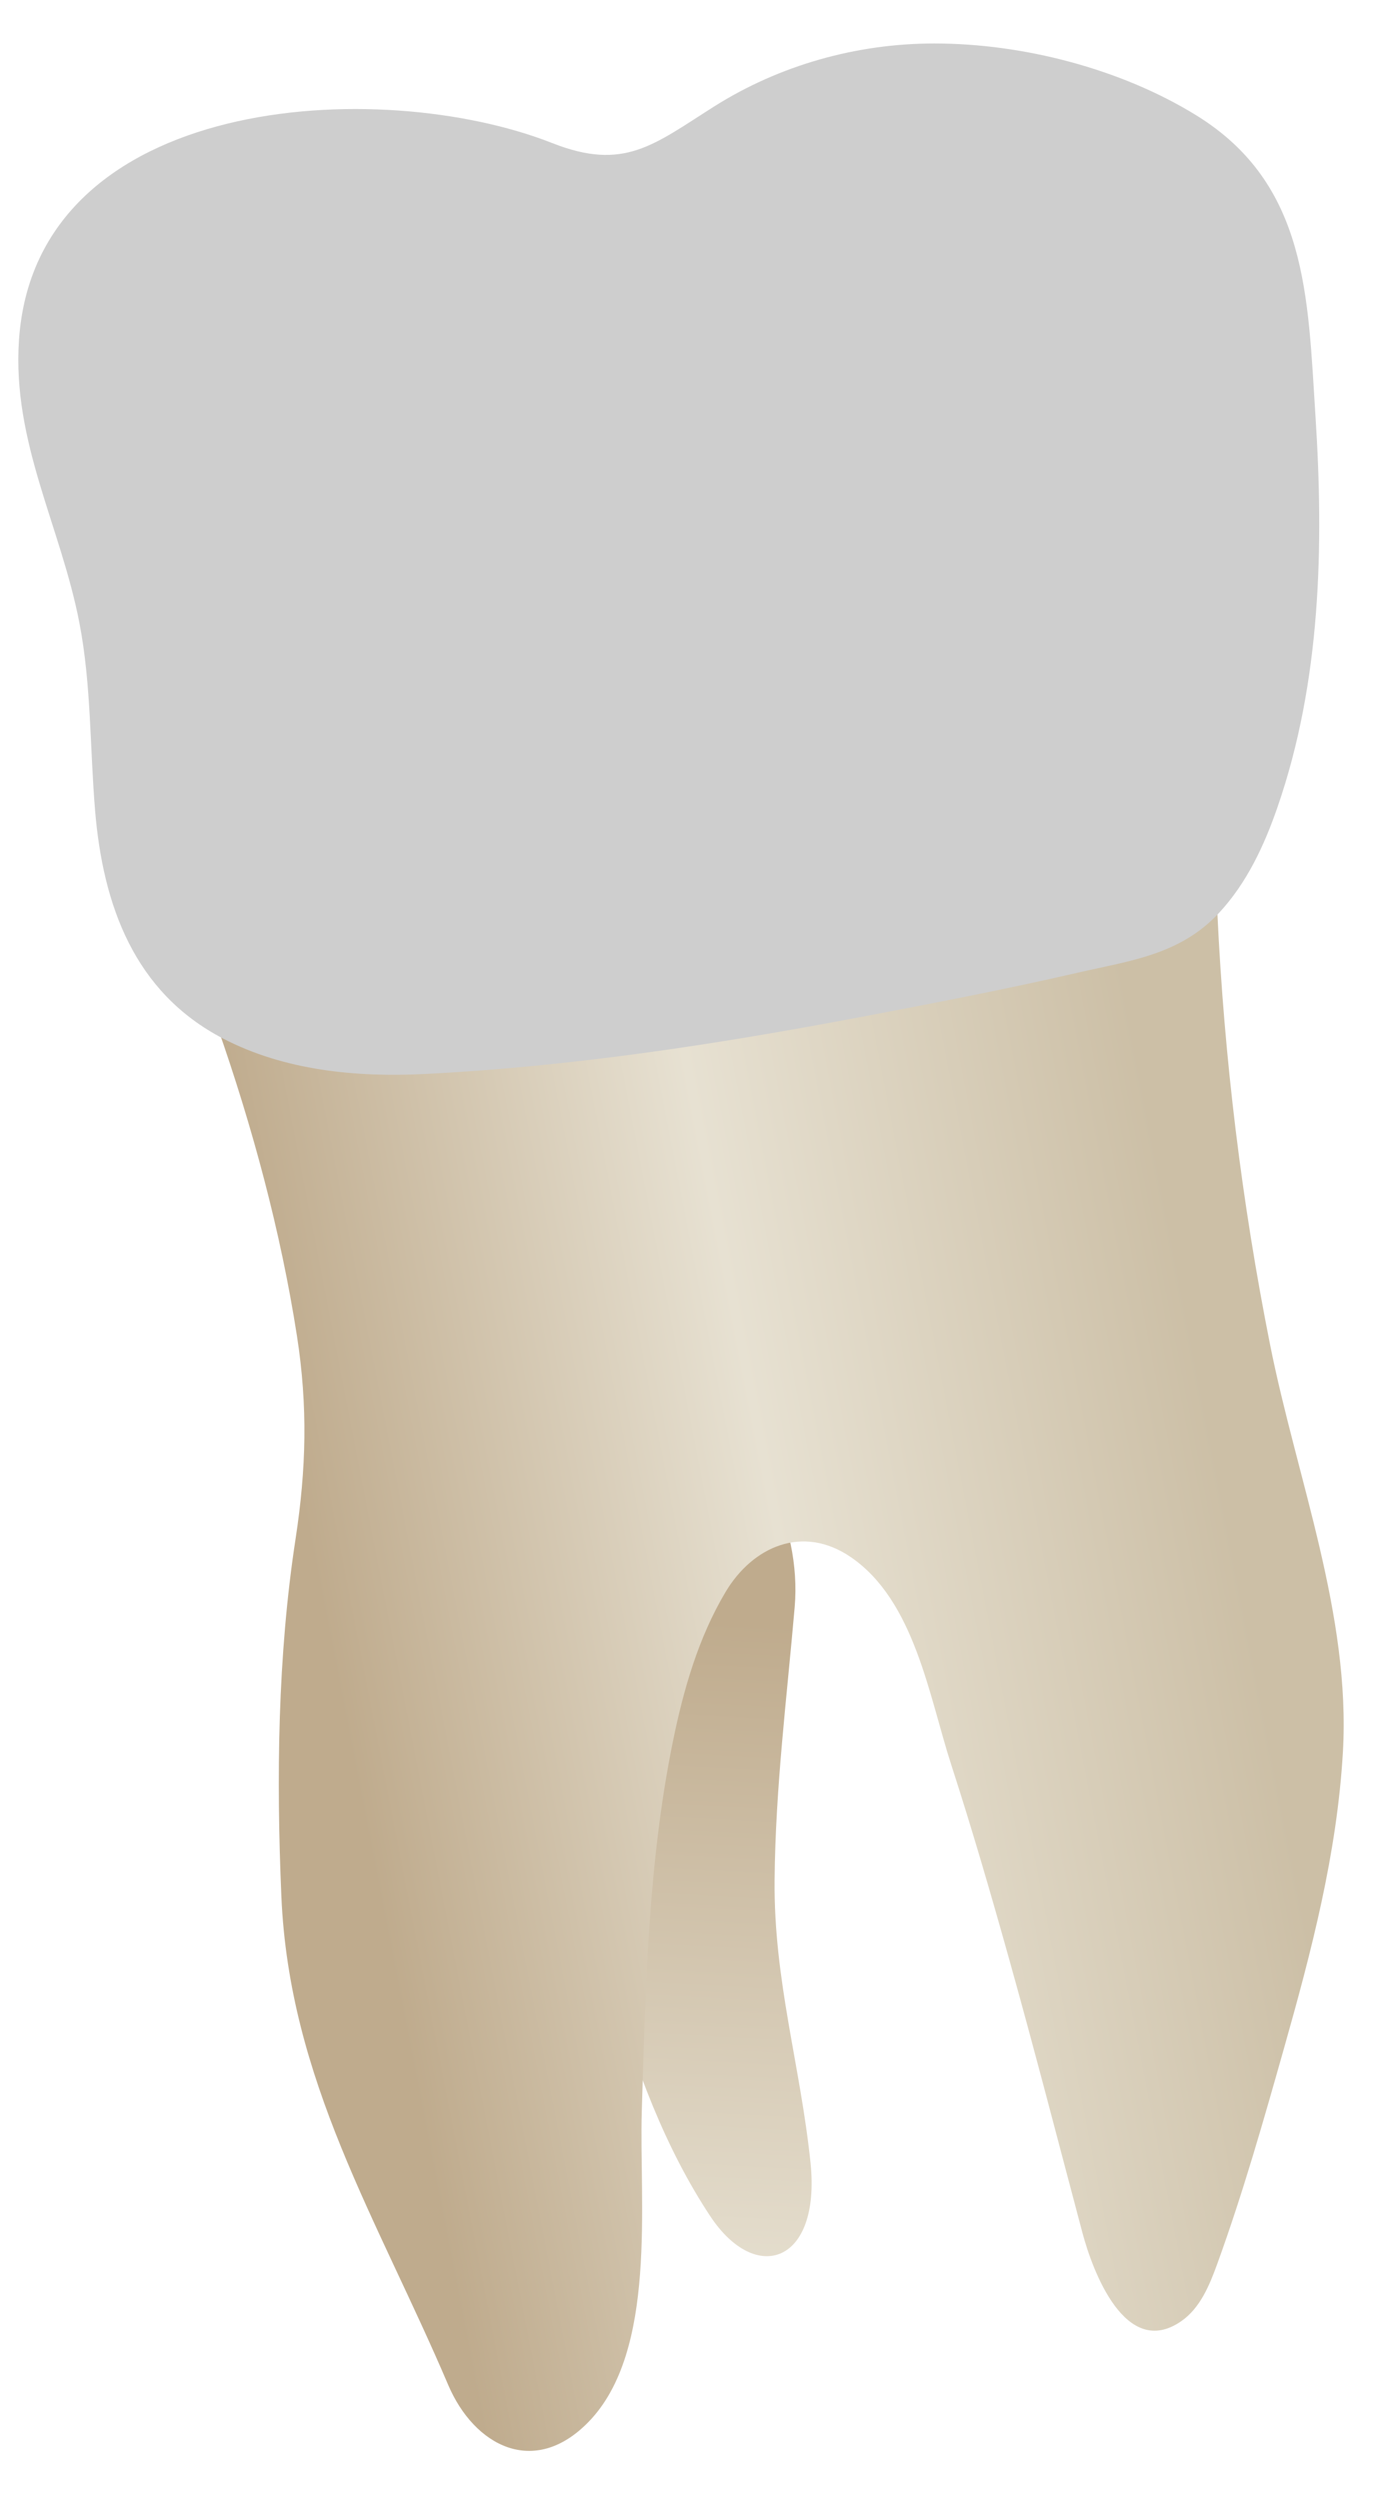 <svg width="27" height="49" viewBox="0 0 27 49" fill="none" xmlns="http://www.w3.org/2000/svg">
<path d="M15.893 42.394C16.095 44.352 14.825 44.797 13.924 43.433C12.181 40.797 11.509 37.122 10.937 33.768C10.672 32.215 9.362 26.654 10.654 25.73C11.936 24.813 15.866 28.222 15.582 31.497C15.429 33.273 15.204 35.037 15.188 36.85C15.17 38.821 15.694 40.477 15.893 42.394Z" fill="url(#paint0_linear_93_13000)"/>
<path d="M4.266 20.133C4.951 22.091 5.504 24.135 5.823 26.186C6.037 27.566 6.005 28.792 5.796 30.158C5.443 32.454 5.418 34.85 5.517 37.165C5.671 40.777 7.404 43.497 8.789 46.746C9.298 47.939 10.475 48.566 11.542 47.467C12.895 46.075 12.53 43.147 12.584 41.381C12.658 38.963 12.707 36.528 13.191 34.148C13.399 33.124 13.691 32.103 14.226 31.204C14.758 30.311 15.741 29.876 16.682 30.519C17.935 31.375 18.218 33.252 18.651 34.587C19.057 35.84 19.425 37.105 19.78 38.373C20.282 40.164 20.746 41.965 21.224 43.762C21.422 44.506 22.069 46.254 23.163 45.494C23.532 45.238 23.715 44.793 23.868 44.371C24.373 42.981 24.777 41.558 25.179 40.137C25.718 38.232 26.215 36.332 26.331 34.348C26.489 31.644 25.424 28.971 24.903 26.353C24.349 23.571 24.004 20.747 23.871 17.914C23.863 17.727 23.848 17.524 23.722 17.387C23.552 17.201 23.261 17.215 23.011 17.244C19.939 17.596 16.861 17.882 13.792 18.266C11.716 18.524 9.637 18.797 7.578 19.176C6.671 19.344 4.969 19.43 4.266 20.133Z" fill="url(#paint1_linear_93_13000)"/>
<path d="M1.865 15.891C1.762 14.664 1.791 13.421 1.557 12.209C1.192 10.318 0.237 8.67 0.372 6.666C0.698 1.842 7.44 1.469 10.83 2.805C12.239 3.36 12.818 2.836 14.003 2.087C15.287 1.276 16.801 0.852 18.319 0.852C20.054 0.852 21.969 1.345 23.451 2.257C25.644 3.606 25.642 5.82 25.793 8.143C25.959 10.713 25.9 13.36 25.05 15.817C24.791 16.569 24.446 17.308 23.904 17.891C23.134 18.72 22.154 18.829 21.113 19.069C19.694 19.396 18.258 19.672 16.826 19.943C14.02 20.474 11.186 20.907 8.331 21.05C6.976 21.118 5.574 20.981 4.371 20.354C2.63 19.447 2.02 17.742 1.865 15.891Z" fill="#CECECE"/>
<defs>
<linearGradient id="paint0_linear_93_13000" x1="12.701" y1="25.463" x2="10.591" y2="64.269" gradientUnits="userSpaceOnUse">
<stop offset="0.16" stop-color="#BFAB8D"/>
<stop offset="0.508" stop-color="#E7E1D2"/>
<stop offset="0.73" stop-color="#CCBFA6"/>
</linearGradient>
<linearGradient id="paint1_linear_93_13000" x1="6.793" y1="34.024" x2="24.287" y2="30.62" gradientUnits="userSpaceOnUse">
<stop stop-color="#BFAB8D"/>
<stop offset="0.508" stop-color="#E7E1D2"/>
<stop offset="1" stop-color="#CCBFA6"/>
</linearGradient>
</defs>
</svg>
